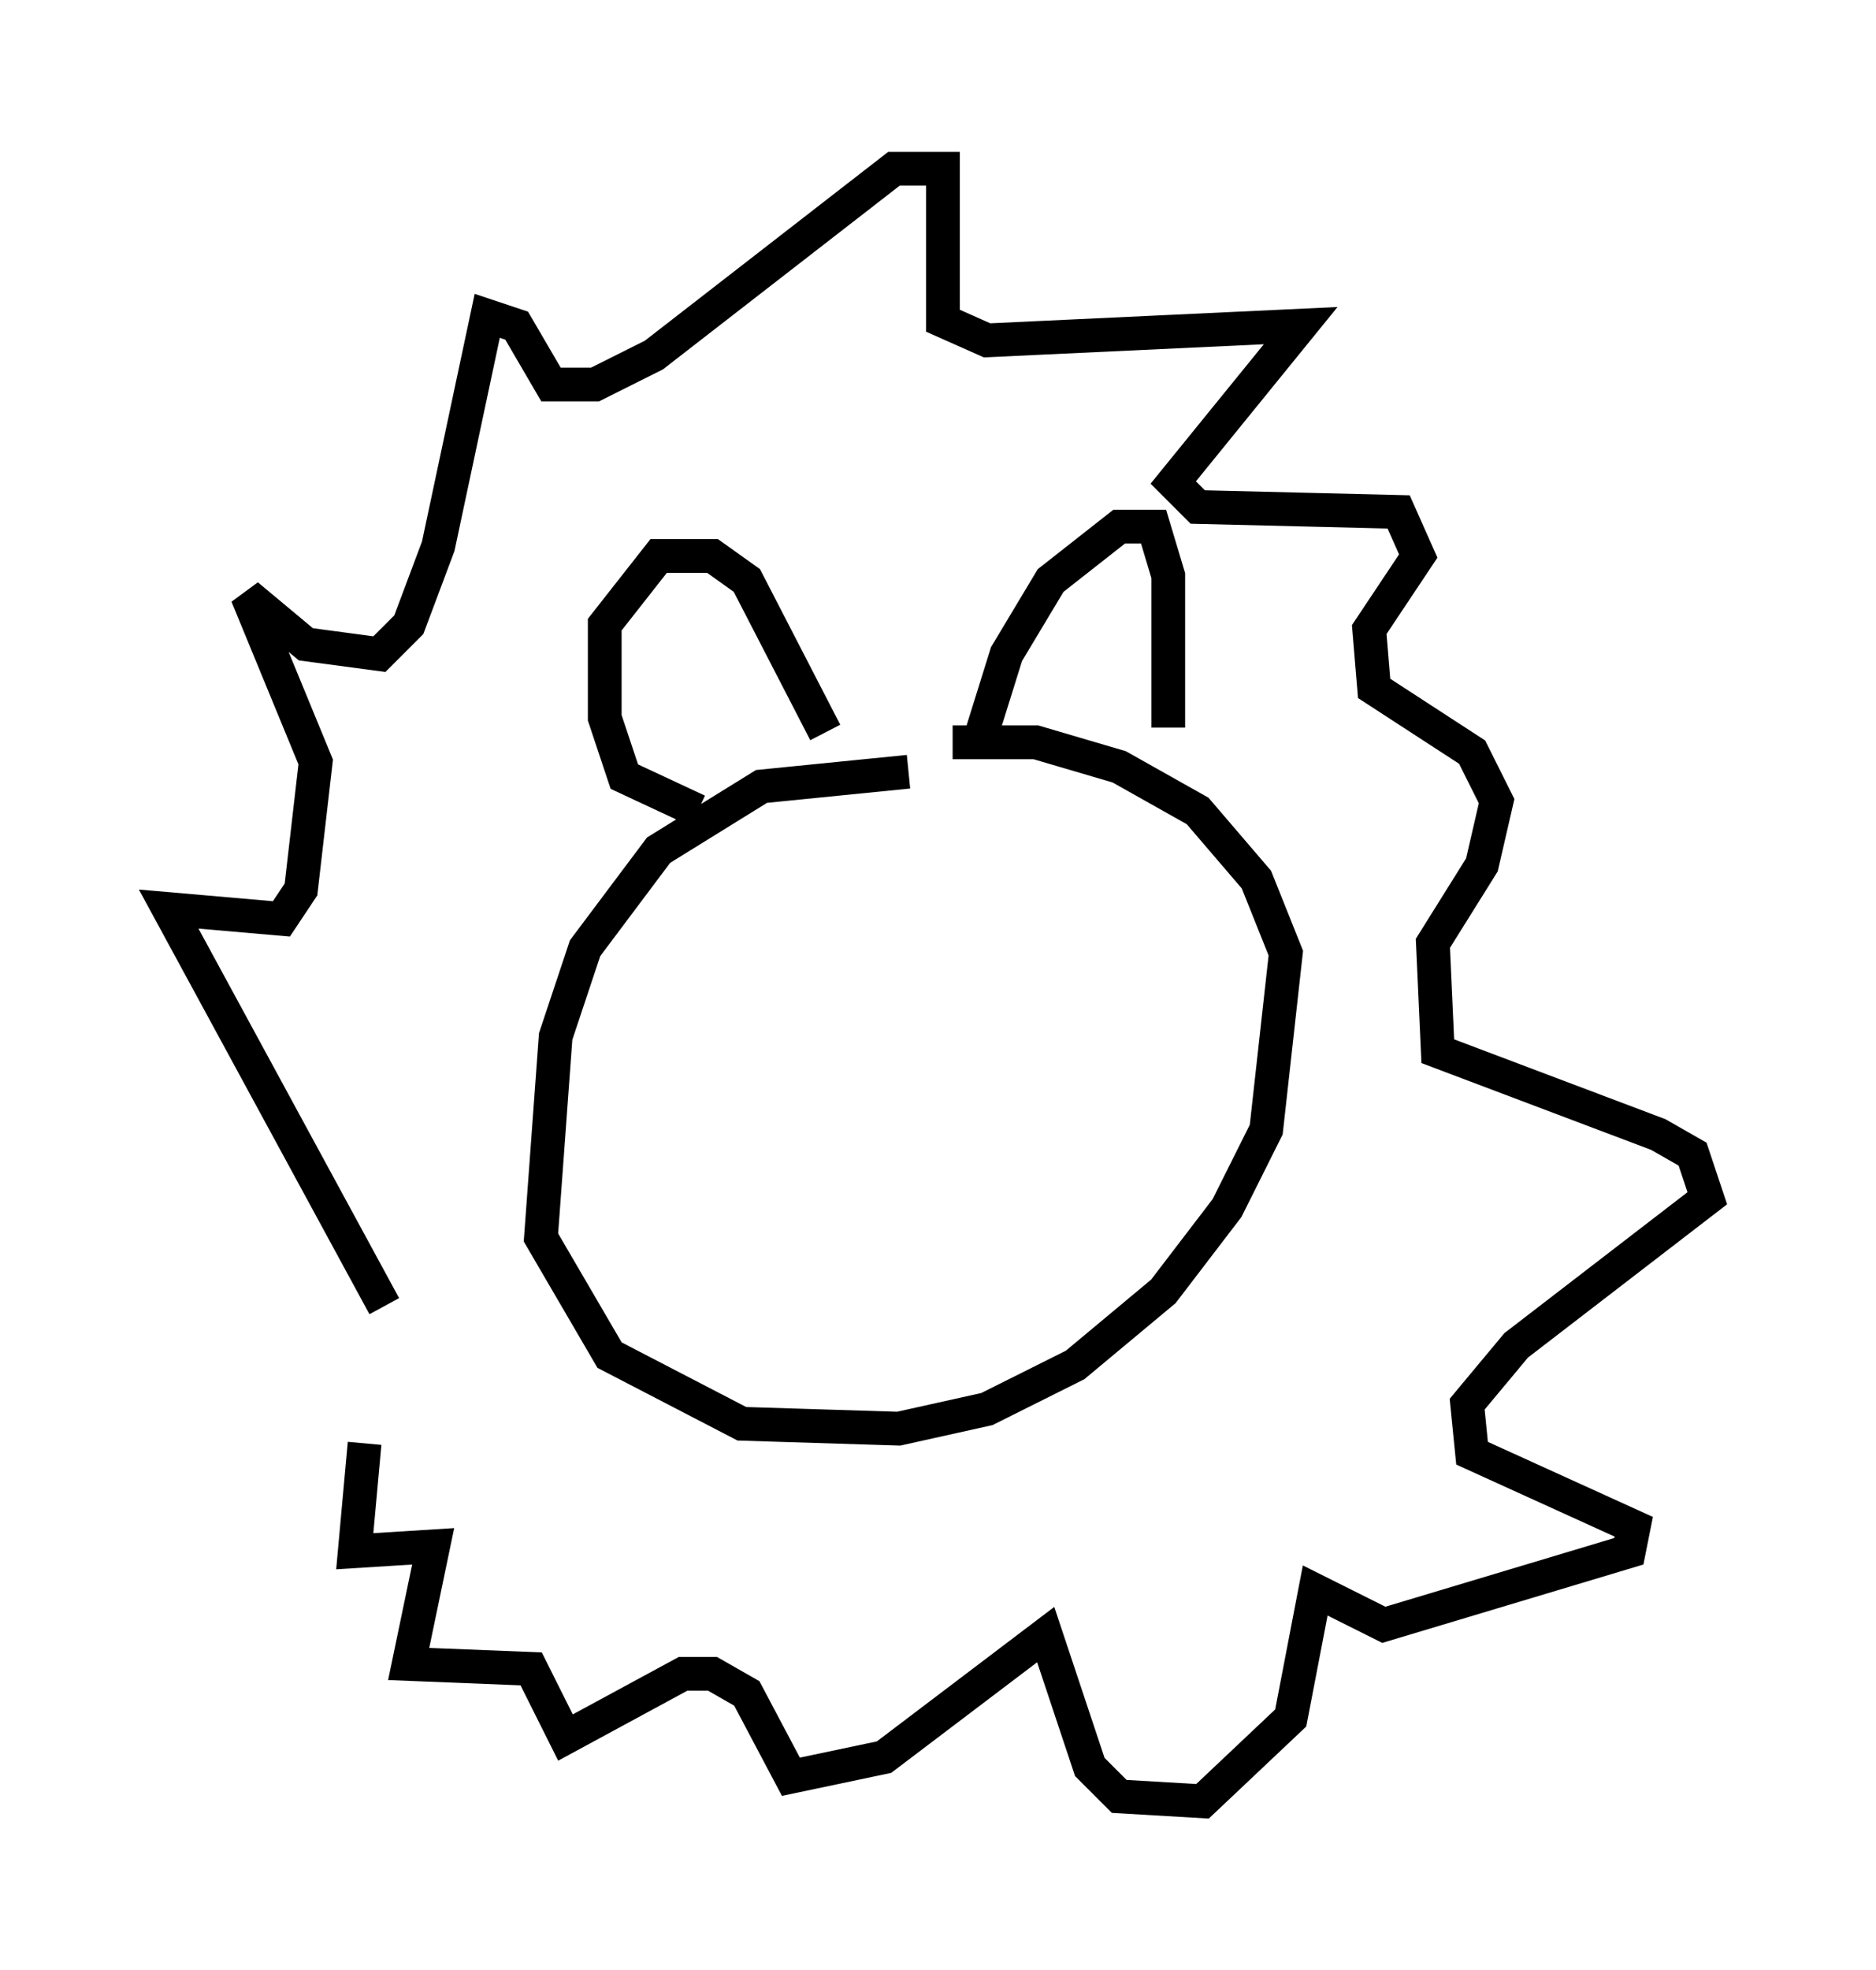 <?xml version="1.0" encoding="utf-8" ?>
<svg baseProfile="full" height="58.369" version="1.1" width="55.609" xmlns="http://www.w3.org/2000/svg" xmlns:ev="http://www.w3.org/2001/xml-events" xmlns:xlink="http://www.w3.org/1999/xlink"><defs /><rect fill="white" height="58.369" width="55.609" x="0" y="0" /><path d="M12.553, 42.33 m-1.162, -3.631 l-6.391, -11.765 3.341, 0.291 l0.581, -0.872 0.436, -3.777 l-2.034, -4.939 1.743, 1.453 l2.179, 0.291 0.872, -0.872 l0.872, -2.324 1.453, -6.827 l0.872, 0.291 1.017, 1.743 l1.307, 0.0 1.743, -0.872 l7.117, -5.52 1.453, 0.0 l0.0, 4.503 1.307, 0.581 l9.296, -0.436 -3.777, 4.648 l0.726, 0.726 5.955, 0.145 l0.581, 1.307 -1.453, 2.179 l0.145, 1.743 2.905, 1.888 l0.726, 1.453 -0.436, 1.888 l-1.453, 2.324 0.145, 3.196 l6.536, 2.469 1.017, 0.581 l0.436, 1.307 -5.665, 4.358 l-1.453, 1.743 0.145, 1.453 l4.793, 2.179 -0.145, 0.726 l-7.263, 2.179 -2.034, -1.017 l-0.726, 3.777 -2.615, 2.469 l-2.469, -0.145 -0.872, -0.872 l-1.307, -3.922 -4.793, 3.631 l-2.76, 0.581 -1.307, -2.469 l-1.017, -0.581 -0.872, 0.0 l-3.486, 1.888 -1.017, -2.034 l-3.631, -0.145 0.726, -3.486 l-2.324, 0.145 0.291, -3.196 m16.123, -19.899 l-4.358, 0.436 -3.05, 1.888 l-2.179, 2.905 -0.872, 2.615 l-0.436, 5.955 2.034, 3.486 l3.922, 2.034 4.648, 0.145 l2.615, -0.581 2.615, -1.307 l2.615, -2.179 1.888, -2.469 l1.162, -2.324 0.581, -5.229 l-0.872, -2.179 -1.743, -2.034 l-2.324, -1.307 -2.469, -0.726 l-2.469, 0.0 m0.872, -0.291 l0.726, -2.324 1.307, -2.179 l2.034, -1.598 1.017, 0.0 l0.436, 1.453 0.0, 4.503 m-13.944, 2.469 l-2.179, -1.017 -0.581, -1.743 l0.0, -2.76 1.598, -2.034 l1.598, 0.0 1.017, 0.726 l2.324, 4.503 m-1.598, 8.57 l0.0, 0.0 m6.827, -2.324 l0.0, 0.0 m-5.229, 3.922 l0.0, 0.0 " fill="none" stroke="black" stroke-width="1" /></svg>
